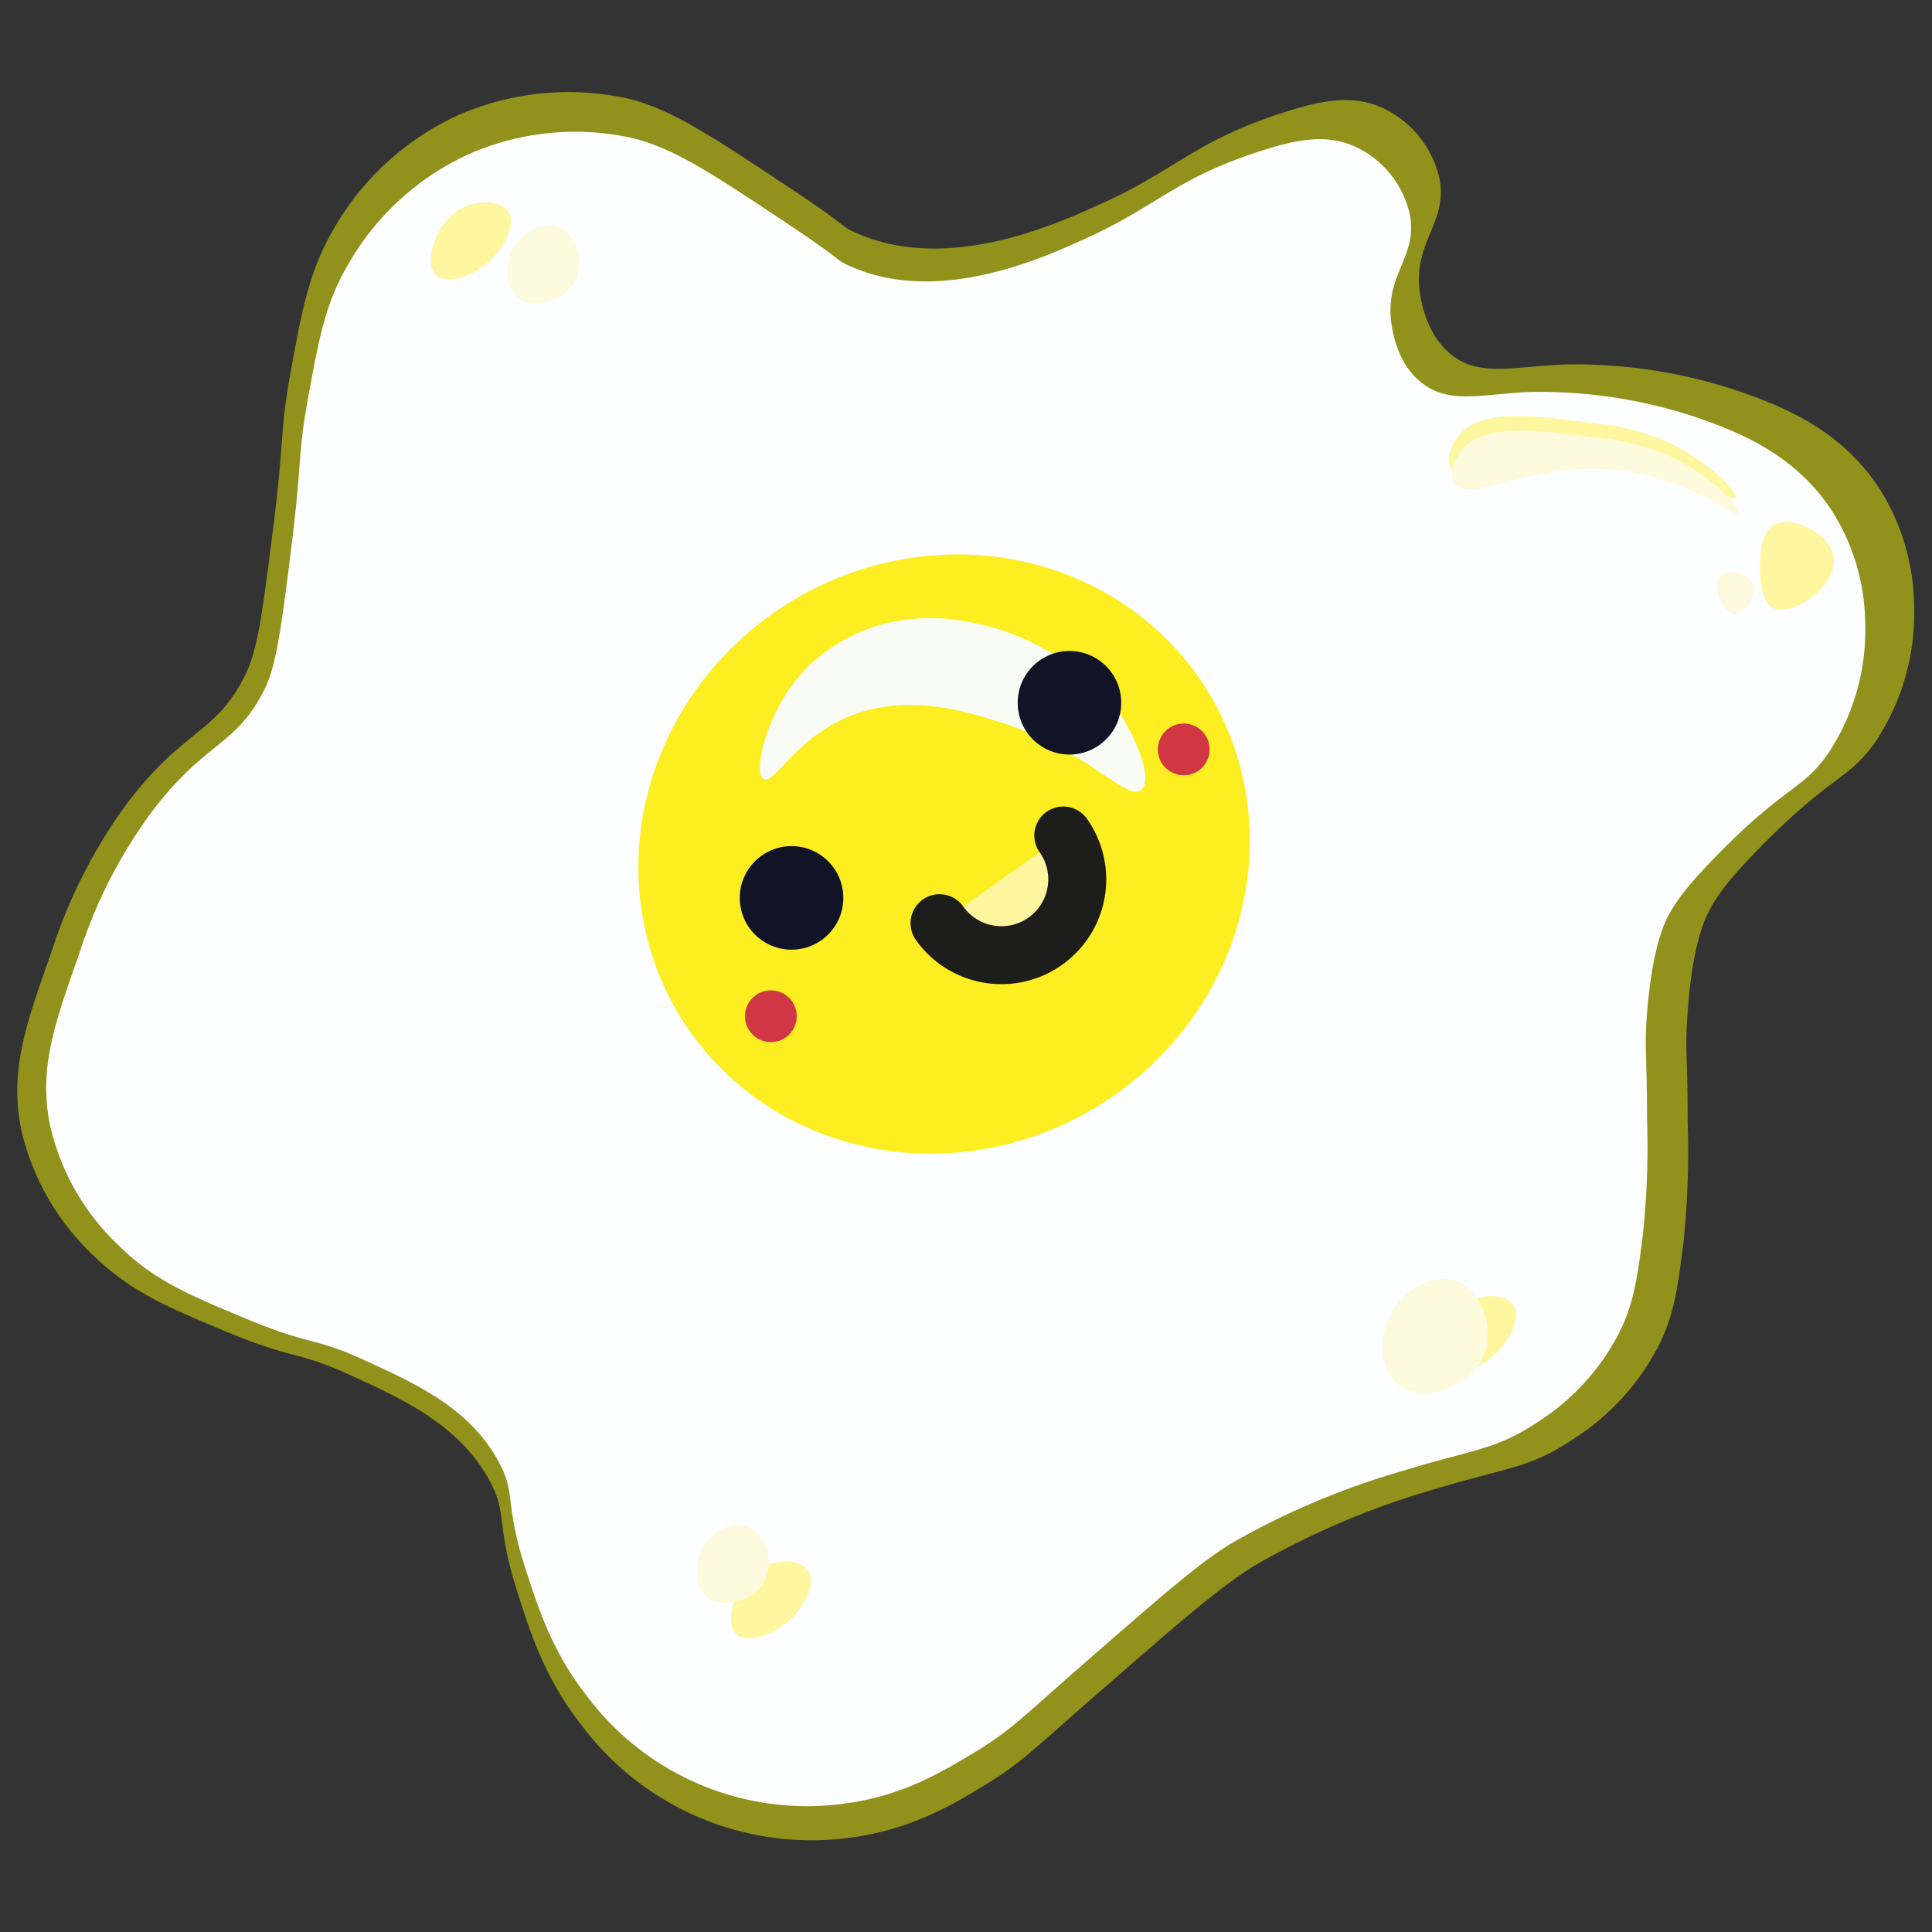 <svg id="Layer_1" data-name="Layer 1" xmlns="http://www.w3.org/2000/svg" width="200" height="200" viewBox="0 0 200 200">
  <rect x="0" y="0" width="200" height="200" fill="#333333" stroke="none"/>
  <defs>
    <style>
      .cls-1 {
        fill: #ff0;
        opacity: 0.46;
      }

      .cls-2 {
        fill: #fcfeff;
      }

      .cls-3 {
        fill: #fcee21;
      }

      .cls-4 {
        fill: #f9fbf5;
      }

      .cls-5 {
        fill: #111426;
      }

      .cls-6, .cls-7 {
        fill: #fff6a0;
      }

      .cls-6 {
        stroke: #1d1d1b;
        stroke-linecap: round;
        stroke-miterlimit: 10;
        stroke-width: 6px;
      }

      .cls-8 {
        fill: #fefadd;
      }

      .cls-9 {
        fill: #d03644;
      }
    </style>
  </defs>
  <g>
    <path class="cls-1" d="M47.26,12a28.49,28.49,0,0,1,17.82-1.78c4.51,1.1,8.79,4,17.34,9.67,5.34,3.56,4.6,3.5,6.16,4.2,9.54,4.27,20.83-.9,25.72-3.14,7.5-3.43,9.38-6.32,18.48-9.28,4.11-1.33,7.34-1.92,10.42-.46a10.65,10.65,0,0,1,5.8,7.2c.94,4.73-2.8,6.56-2,12,.13.81.67,4.27,3.27,6.32,2.91,2.3,6.37,1.24,11.48,1a53.48,53.48,0,0,1,18,2.68c4.08,1.42,10.68,3.73,14.88,10.28a23,23,0,0,1,3.51,11.78,24.07,24.07,0,0,1-3.84,14.09c-2.88,4.27-4.66,3.49-12.42,11.5-3.26,3.35-4.34,4.93-5.17,6.69-.35.73-1.54,3.37-2,10-.3,3.9,0,4.6,0,11.44a91,91,0,0,1-.44,12.45c-.59,4.63-.93,7.33-2.51,10.55a25.1,25.1,0,0,1-9,9.85c-4.44,3-7,2.9-14.2,5.11A83.18,83.18,0,0,0,130,162c-3.55,2.13-8,6-16.79,13.68-6,5.2-7.32,6.68-11,8.95s-8,4.79-14.17,5.6a29.74,29.74,0,0,1-27.88-11.69c-3.74-4.77-5.25-9.49-6.57-13.63-2.38-7.45-.94-8.1-3-11.8-3.17-5.66-8.89-8.27-14.4-10.79s-5.79-1.56-12.63-4.41c-6.25-2.61-10-4.19-13.78-7.84A25.81,25.81,0,0,1,2.21,117c-1.26-6.1.43-10.87,3.15-18.54a53.26,53.26,0,0,1,7.77-15.26c5.93-7.87,9.24-7.12,12.33-13.48,1.24-2.54,1.76-6.71,2.81-15,1.17-9.22.7-10.07,1.78-16C31.3,31.81,32,28.24,34.37,24A28.59,28.59,0,0,1,47.26,12Z"/>
    <path class="cls-2" d="M48.44,16A27.29,27.29,0,0,1,65.51,14.3c4.32,1.06,8.42,3.79,16.62,9.26,5.11,3.42,4.4,3.36,5.89,4,9.14,4.09,20-.86,24.65-3,7.19-3.3,9-6.06,17.71-8.89,3.93-1.28,7-1.84,10-.45a10.2,10.2,0,0,1,5.55,6.9c.91,4.53-2.68,6.28-1.87,11.52.12.78.64,4.09,3.13,6,2.79,2.2,6.1,1.19,11,.94a51.28,51.28,0,0,1,17.27,2.57c3.9,1.36,10.23,3.58,14.26,9.85a22.06,22.06,0,0,1,3.36,11.28,23.11,23.11,0,0,1-3.69,13.51c-2.76,4.09-4.45,3.34-11.89,11-3.12,3.22-4.16,4.72-5,6.42-.33.7-1.47,3.22-2,9.61-.29,3.74,0,4.41,0,11a87.09,87.09,0,0,1-.42,11.93c-.57,4.44-.9,7-2.41,10.12a24,24,0,0,1-8.63,9.43c-4.26,2.83-6.75,2.78-13.6,4.9a80,80,0,0,0-17.78,7.46c-3.4,2-7.63,5.73-16.09,13.11-5.71,5-7,6.4-10.58,8.57s-7.64,4.59-13.58,5.37a28.45,28.45,0,0,1-26.7-11.2c-3.59-4.57-5-9.1-6.3-13.06-2.28-7.14-.9-7.77-2.89-11.31-3-5.42-8.52-7.92-13.8-10.34s-5.55-1.49-12.1-4.23c-6-2.49-9.62-4-13.2-7.51a24.63,24.63,0,0,1-7.23-12.54c-1.21-5.85.41-10.42,3-17.76a51,51,0,0,1,7.45-14.63c5.68-7.54,8.85-6.82,11.81-12.92,1.18-2.43,1.69-6.42,2.69-14.41,1.12-8.84.67-9.65,1.7-15.32,1.2-6.56,1.82-10,4.14-14A27.49,27.49,0,0,1,48.44,16Z"/>
    <ellipse class="cls-3" cx="97.84" cy="88.86" rx="32.13" ry="30.61" transform="matrix(0.84, -0.54, 0.54, 0.84, -32.44, 66.6)"/>
    <path class="cls-4" d="M83.72,68.92a17.88,17.88,0,0,1,7-4.12,19.51,19.51,0,0,1,9.51-.42,24.53,24.53,0,0,1,8.23,3,18.91,18.91,0,0,1,6.42,5c2.53,3.26,4.6,8.27,3.27,9.39-1.51,1.26-5.51-4.1-14.6-7-3.39-1.07-9.38-3-15.28-.75s-8.12,7.3-9.24,6.61S79.35,73.25,83.72,68.92Z"/>
    <circle class="cls-5" cx="110.71" cy="72.75" r="5.36"/>
    <circle class="cls-5" cx="81.94" cy="92.95" r="5.36"/>
    <path class="cls-6" d="M110.07,86.49a7.85,7.85,0,0,1-12.81,9.08"/>
    <g>
      <path class="cls-7" d="M150.86,45.29c2.16-3.07,7.92-2.3,13.83-1.52a24.51,24.51,0,0,1,7.57,1.81c4.4,2,7.76,5.37,7.38,6S175,48.22,168,47.23c-9.24-1.32-16.25,3.6-17.74,1.27C149.61,47.55,150.35,46,150.86,45.29Z"/>
      <path class="cls-8" d="M151.16,46.8c2.17-3.07,7.93-2.3,13.84-1.52a24.51,24.51,0,0,1,7.57,1.81c4.4,2,7.75,5.37,7.37,6s-4.68-3.33-11.67-4.33C159,47.42,152,52.34,150.53,50,149.92,49.05,150.66,47.52,151.16,46.8Z"/>
    </g>
    <path class="cls-8" d="M178.06,59.64a2.37,2.37,0,0,1,3.29.61c.76,1.37-.84,3.41-1.86,3.34S177.12,60.62,178.06,59.64Z"/>
    <path class="cls-7" d="M182.19,58.15c0,.38-.23,4.06,1.43,4.82,2,.91,6.72-2.38,6.18-5.38-.44-2.47-4.38-4.34-6.24-3.19C182.36,55.14,182.26,57,182.19,58.15Z"/>
    <circle class="cls-9" cx="122.54" cy="77.58" r="2.68"/>
    <circle class="cls-9" cx="79.8" cy="105.2" r="2.68"/>
    <path class="cls-7" d="M47.86,21.52c-2.82,1.38-4,5.69-2.77,6.91s4.51,0,6.28-2.13c.78-.93,2.11-3.06,1.24-4.38S49.37,20.77,47.86,21.52Z"/>
    <path class="cls-7" d="M78.93,162.21c-2.82,1.39-4,5.69-2.78,6.91s4.52,0,6.29-2.13c.78-.92,2.11-3.05,1.24-4.37S80.44,161.47,78.93,162.21Z"/>
    <path class="cls-7" d="M151.91,134.74c-2.83,1.38-4,5.69-2.78,6.91s4.51,0,6.28-2.13c.79-.93,2.12-3.06,1.25-4.38S153.42,134,151.91,134.74Z"/>
    <path class="cls-8" d="M53.4,25.28c-1.18,1.69-1.24,4.39.24,5.54,1.72,1.33,5.13.27,6.08-2.12.76-1.93-.12-4.62-2.09-5.26C56,22.9,54.22,24.09,53.4,25.28Z"/>
    <path class="cls-8" d="M73,159.83c-1.18,1.68-1.23,4.39.25,5.54,1.72,1.33,5.13.27,6.08-2.12.76-1.93-.13-4.62-2.09-5.26C75.61,157.45,73.87,158.64,73,159.83Z"/>
    <path class="cls-8" d="M144.41,135.28c-1.71,2.46-1.79,6.4.36,8.07,2.51,1.94,7.48.39,8.85-3.09,1.11-2.81-.18-6.73-3-7.65C148.15,131.82,145.62,133.56,144.41,135.28Z"/>
  </g>
</svg>
